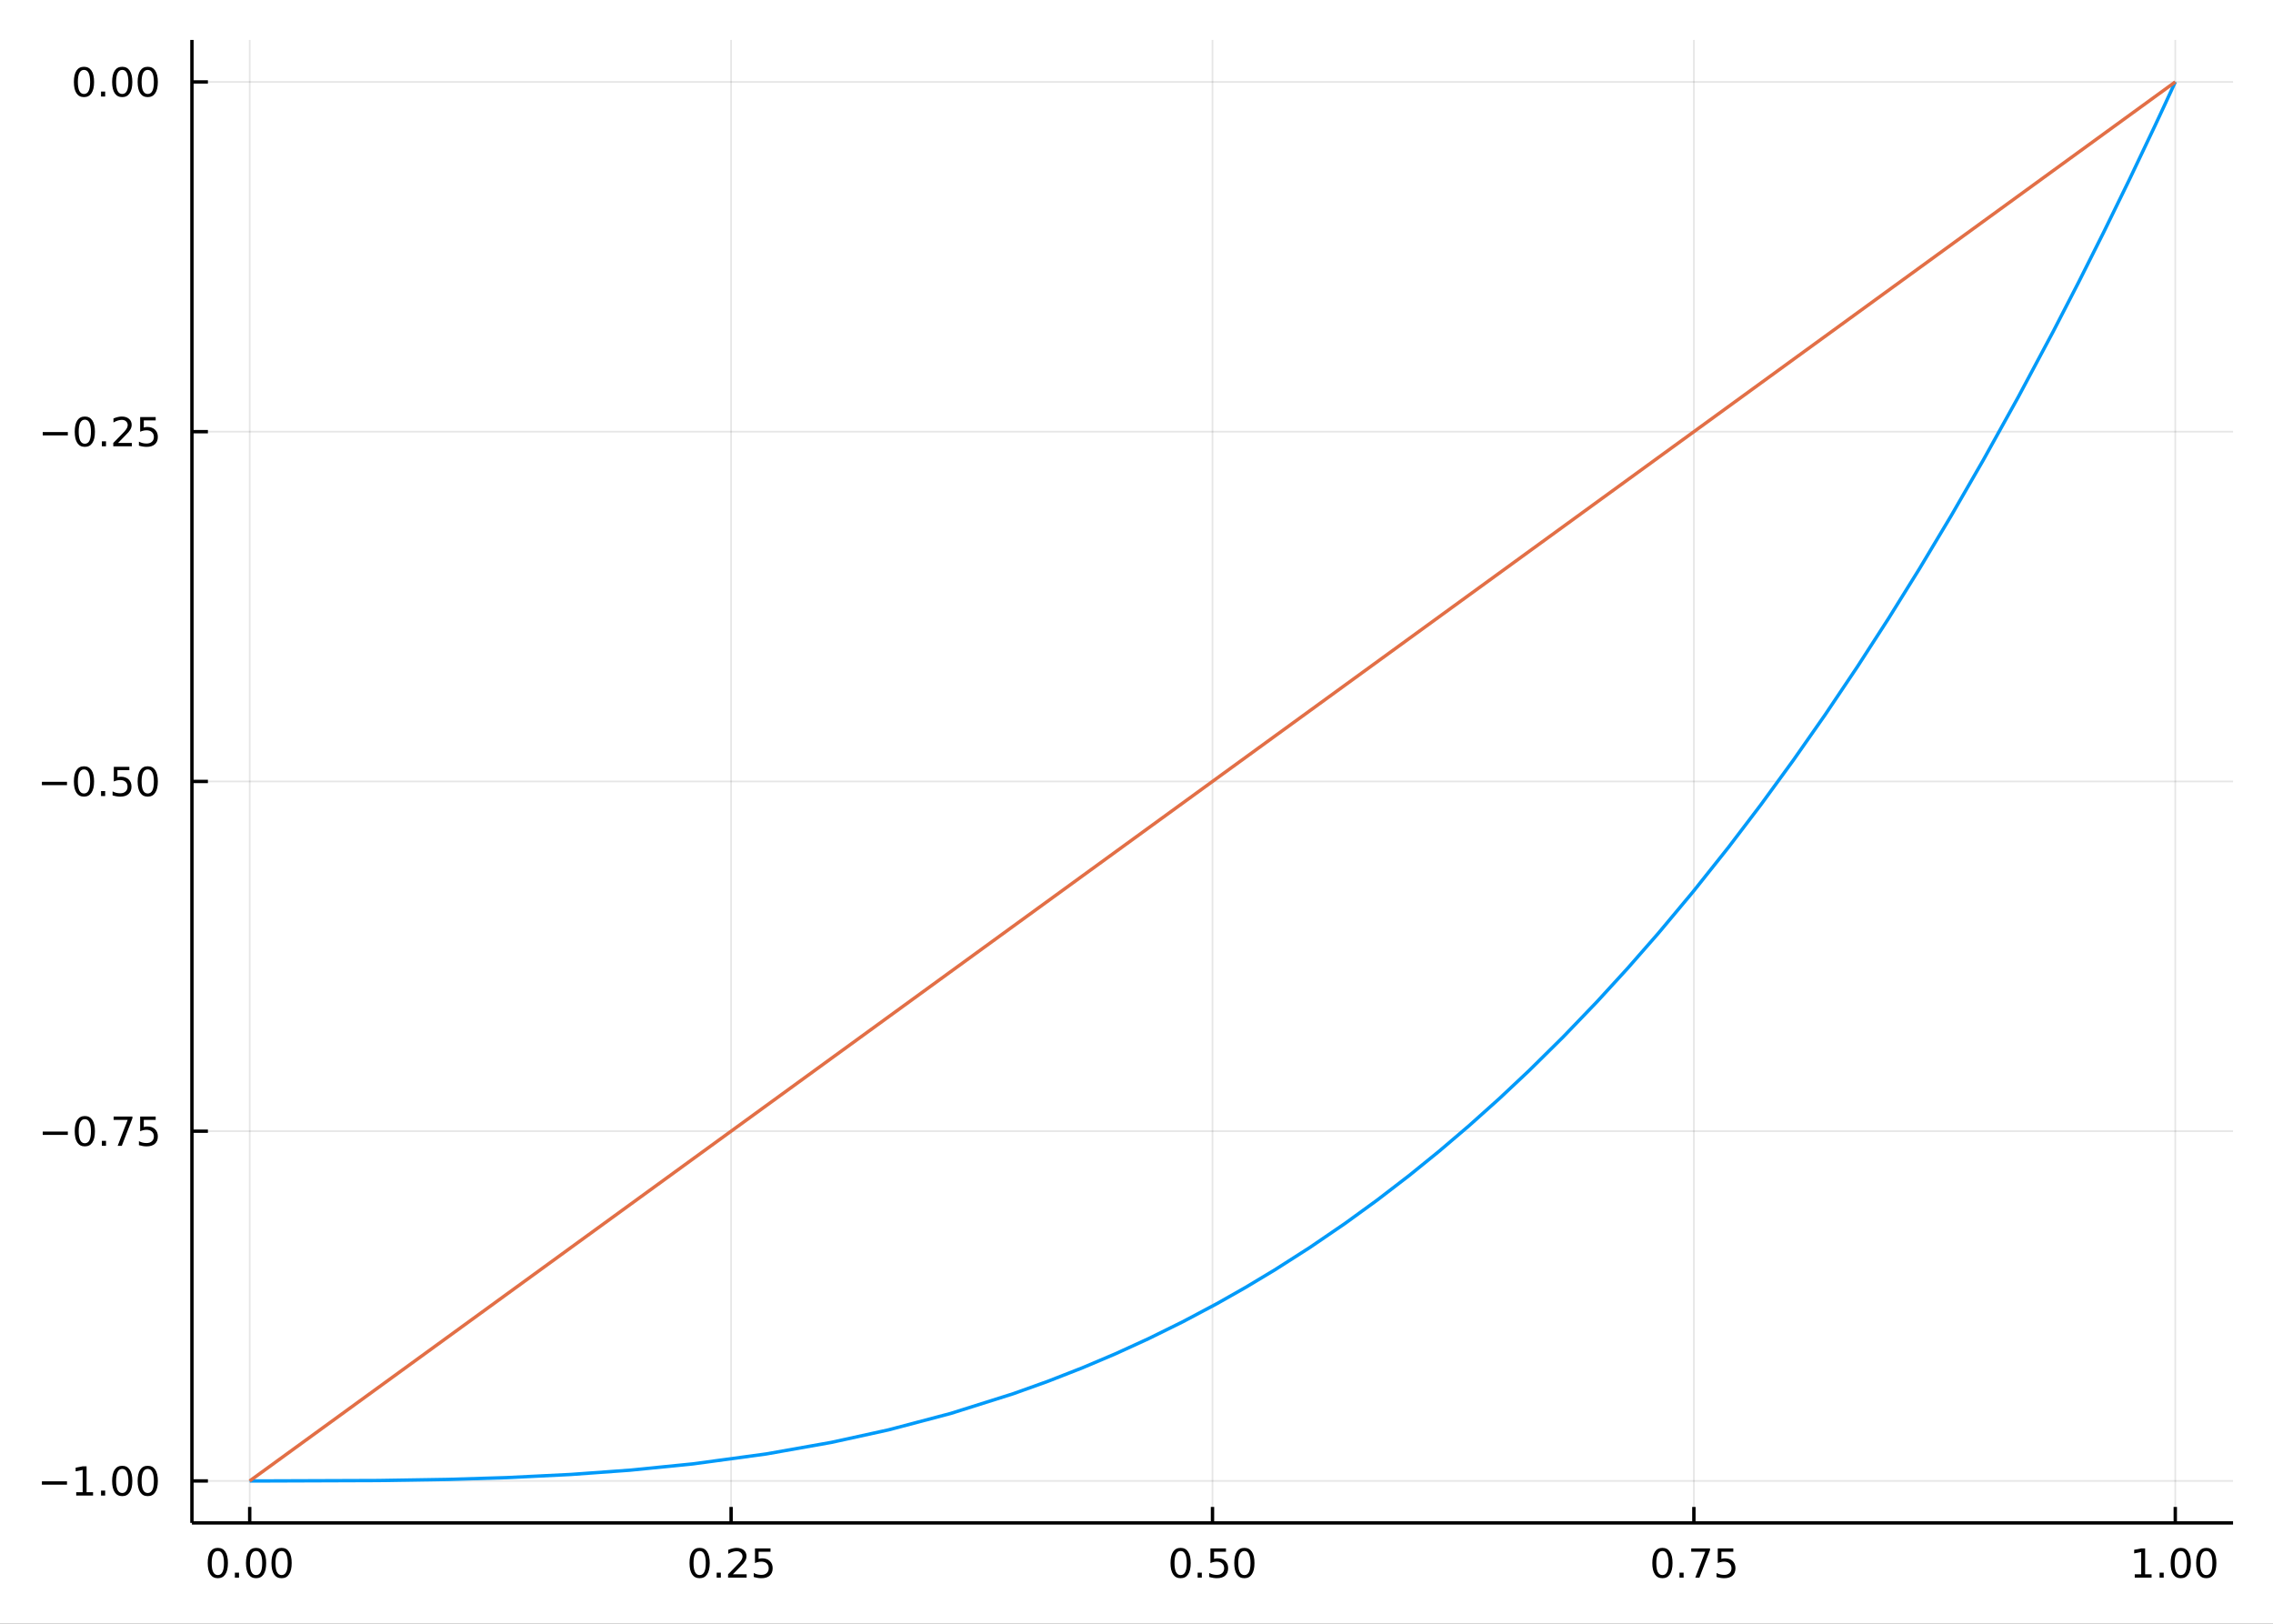 <?xml version="1.0" encoding="utf-8"?>
<svg xmlns="http://www.w3.org/2000/svg" xmlns:xlink="http://www.w3.org/1999/xlink" width="672" height="480" viewBox="0 0 2688 1920">
<rect x="0" y="0" width="2688" height="1920" fill="#333333" stroke="none"/>
<defs>
  <clipPath id="clip890">
    <rect x="0" y="0" width="2688" height="1920"/>
  </clipPath>
</defs>
<path clip-path="url(#clip890)" d="
M0 1920 L2688 1920 L2688 0 L0 0  Z
  " fill="#ffffff" fill-rule="evenodd" fill-opacity="1"/>
<defs>
  <clipPath id="clip891">
    <rect x="537" y="0" width="1883" height="1883"/>
  </clipPath>
</defs>
<path clip-path="url(#clip890)" d="
M226.978 1800.78 L2640.76 1800.78 L2640.76 47.244 L226.978 47.244  Z
  " fill="#ffffff" fill-rule="evenodd" fill-opacity="1"/>
<defs>
  <clipPath id="clip892">
    <rect x="226" y="47" width="2415" height="1755"/>
  </clipPath>
</defs>
<polyline clip-path="url(#clip892)" style="stroke:#000000; stroke-linecap:butt; stroke-linejoin:round; stroke-width:2; stroke-opacity:0.1; fill:none" points="
  295.292,1800.78 295.292,47.244 
  "/>
<polyline clip-path="url(#clip892)" style="stroke:#000000; stroke-linecap:butt; stroke-linejoin:round; stroke-width:2; stroke-opacity:0.1; fill:none" points="
  864.58,1800.78 864.58,47.244 
  "/>
<polyline clip-path="url(#clip892)" style="stroke:#000000; stroke-linecap:butt; stroke-linejoin:round; stroke-width:2; stroke-opacity:0.1; fill:none" points="
  1433.87,1800.78 1433.87,47.244 
  "/>
<polyline clip-path="url(#clip892)" style="stroke:#000000; stroke-linecap:butt; stroke-linejoin:round; stroke-width:2; stroke-opacity:0.1; fill:none" points="
  2003.15,1800.78 2003.15,47.244 
  "/>
<polyline clip-path="url(#clip892)" style="stroke:#000000; stroke-linecap:butt; stroke-linejoin:round; stroke-width:2; stroke-opacity:0.1; fill:none" points="
  2572.44,1800.78 2572.44,47.244 
  "/>
<polyline clip-path="url(#clip890)" style="stroke:#000000; stroke-linecap:butt; stroke-linejoin:round; stroke-width:4; stroke-opacity:1; fill:none" points="
  226.978,1800.78 2640.76,1800.78 
  "/>
<polyline clip-path="url(#clip890)" style="stroke:#000000; stroke-linecap:butt; stroke-linejoin:round; stroke-width:4; stroke-opacity:1; fill:none" points="
  295.292,1800.78 295.292,1781.88 
  "/>
<polyline clip-path="url(#clip890)" style="stroke:#000000; stroke-linecap:butt; stroke-linejoin:round; stroke-width:4; stroke-opacity:1; fill:none" points="
  864.58,1800.78 864.58,1781.88 
  "/>
<polyline clip-path="url(#clip890)" style="stroke:#000000; stroke-linecap:butt; stroke-linejoin:round; stroke-width:4; stroke-opacity:1; fill:none" points="
  1433.87,1800.78 1433.87,1781.88 
  "/>
<polyline clip-path="url(#clip890)" style="stroke:#000000; stroke-linecap:butt; stroke-linejoin:round; stroke-width:4; stroke-opacity:1; fill:none" points="
  2003.15,1800.78 2003.15,1781.88 
  "/>
<polyline clip-path="url(#clip890)" style="stroke:#000000; stroke-linecap:butt; stroke-linejoin:round; stroke-width:4; stroke-opacity:1; fill:none" points="
  2572.44,1800.78 2572.44,1781.88 
  "/>
<path clip-path="url(#clip890)" d="M257.596 1834 Q253.985 1834 252.156 1837.57 Q250.35 1841.11 250.35 1848.24 Q250.35 1855.34 252.156 1858.91 Q253.985 1862.45 257.596 1862.45 Q261.23 1862.45 263.036 1858.91 Q264.864 1855.34 264.864 1848.24 Q264.864 1841.11 263.036 1837.57 Q261.23 1834 257.596 1834 M257.596 1830.3 Q263.406 1830.3 266.461 1834.9 Q269.54 1839.49 269.54 1848.24 Q269.54 1856.96 266.461 1861.57 Q263.406 1866.15 257.596 1866.15 Q251.786 1866.15 248.707 1861.57 Q245.651 1856.96 245.651 1848.24 Q245.651 1839.49 248.707 1834.9 Q251.786 1830.3 257.596 1830.3 Z" fill="#000000" fill-rule="evenodd" fill-opacity="1" /><path clip-path="url(#clip890)" d="M277.758 1859.6 L282.642 1859.6 L282.642 1865.48 L277.758 1865.48 L277.758 1859.6 Z" fill="#000000" fill-rule="evenodd" fill-opacity="1" /><path clip-path="url(#clip890)" d="M302.827 1834 Q299.216 1834 297.387 1837.57 Q295.582 1841.11 295.582 1848.24 Q295.582 1855.34 297.387 1858.91 Q299.216 1862.45 302.827 1862.45 Q306.461 1862.45 308.267 1858.91 Q310.096 1855.34 310.096 1848.24 Q310.096 1841.11 308.267 1837.57 Q306.461 1834 302.827 1834 M302.827 1830.3 Q308.637 1830.3 311.693 1834.9 Q314.771 1839.49 314.771 1848.24 Q314.771 1856.96 311.693 1861.57 Q308.637 1866.15 302.827 1866.15 Q297.017 1866.15 293.938 1861.57 Q290.883 1856.96 290.883 1848.24 Q290.883 1839.49 293.938 1834.9 Q297.017 1830.3 302.827 1830.3 Z" fill="#000000" fill-rule="evenodd" fill-opacity="1" /><path clip-path="url(#clip890)" d="M332.989 1834 Q329.378 1834 327.549 1837.57 Q325.744 1841.11 325.744 1848.24 Q325.744 1855.34 327.549 1858.91 Q329.378 1862.45 332.989 1862.45 Q336.623 1862.45 338.429 1858.91 Q340.257 1855.34 340.257 1848.24 Q340.257 1841.11 338.429 1837.57 Q336.623 1834 332.989 1834 M332.989 1830.3 Q338.799 1830.3 341.855 1834.9 Q344.933 1839.49 344.933 1848.24 Q344.933 1856.96 341.855 1861.57 Q338.799 1866.15 332.989 1866.15 Q327.179 1866.15 324.1 1861.57 Q321.045 1856.96 321.045 1848.24 Q321.045 1839.49 324.1 1834.9 Q327.179 1830.3 332.989 1830.3 Z" fill="#000000" fill-rule="evenodd" fill-opacity="1" /><path clip-path="url(#clip890)" d="M827.381 1834 Q823.77 1834 821.941 1837.57 Q820.135 1841.11 820.135 1848.24 Q820.135 1855.34 821.941 1858.91 Q823.77 1862.45 827.381 1862.45 Q831.015 1862.45 832.821 1858.91 Q834.649 1855.34 834.649 1848.24 Q834.649 1841.11 832.821 1837.57 Q831.015 1834 827.381 1834 M827.381 1830.3 Q833.191 1830.3 836.246 1834.9 Q839.325 1839.49 839.325 1848.24 Q839.325 1856.96 836.246 1861.57 Q833.191 1866.15 827.381 1866.15 Q821.571 1866.15 818.492 1861.57 Q815.436 1856.96 815.436 1848.24 Q815.436 1839.49 818.492 1834.9 Q821.571 1830.3 827.381 1830.3 Z" fill="#000000" fill-rule="evenodd" fill-opacity="1" /><path clip-path="url(#clip890)" d="M847.543 1859.6 L852.427 1859.6 L852.427 1865.48 L847.543 1865.48 L847.543 1859.6 Z" fill="#000000" fill-rule="evenodd" fill-opacity="1" /><path clip-path="url(#clip890)" d="M866.64 1861.55 L882.959 1861.55 L882.959 1865.48 L861.015 1865.48 L861.015 1861.55 Q863.677 1858.79 868.26 1854.16 Q872.867 1849.51 874.047 1848.17 Q876.293 1845.65 877.172 1843.91 Q878.075 1842.15 878.075 1840.46 Q878.075 1837.71 876.13 1835.97 Q874.209 1834.23 871.107 1834.23 Q868.908 1834.23 866.455 1835 Q864.024 1835.76 861.246 1837.31 L861.246 1832.59 Q864.07 1831.46 866.524 1830.88 Q868.978 1830.3 871.015 1830.3 Q876.385 1830.3 879.58 1832.98 Q882.774 1835.67 882.774 1840.16 Q882.774 1842.29 881.964 1844.21 Q881.177 1846.11 879.07 1848.7 Q878.492 1849.37 875.39 1852.59 Q872.288 1855.78 866.64 1861.55 Z" fill="#000000" fill-rule="evenodd" fill-opacity="1" /><path clip-path="url(#clip890)" d="M892.82 1830.92 L911.177 1830.92 L911.177 1834.86 L897.103 1834.86 L897.103 1843.33 Q898.121 1842.98 899.14 1842.82 Q900.158 1842.64 901.177 1842.64 Q906.964 1842.64 910.343 1845.81 Q913.723 1848.98 913.723 1854.4 Q913.723 1859.97 910.251 1863.08 Q906.778 1866.15 900.459 1866.15 Q898.283 1866.15 896.015 1865.78 Q893.769 1865.41 891.362 1864.67 L891.362 1859.97 Q893.445 1861.11 895.667 1861.66 Q897.89 1862.22 900.366 1862.22 Q904.371 1862.22 906.709 1860.11 Q909.047 1858.01 909.047 1854.4 Q909.047 1850.78 906.709 1848.68 Q904.371 1846.57 900.366 1846.57 Q898.491 1846.57 896.616 1846.99 Q894.765 1847.4 892.82 1848.28 L892.82 1830.92 Z" fill="#000000" fill-rule="evenodd" fill-opacity="1" /><path clip-path="url(#clip890)" d="M1396.17 1834 Q1392.56 1834 1390.73 1837.57 Q1388.93 1841.11 1388.93 1848.24 Q1388.93 1855.34 1390.73 1858.91 Q1392.56 1862.45 1396.17 1862.45 Q1399.8 1862.45 1401.61 1858.91 Q1403.44 1855.34 1403.44 1848.24 Q1403.44 1841.11 1401.61 1837.57 Q1399.8 1834 1396.17 1834 M1396.17 1830.3 Q1401.98 1830.3 1405.04 1834.9 Q1408.11 1839.49 1408.11 1848.24 Q1408.11 1856.96 1405.04 1861.57 Q1401.98 1866.15 1396.17 1866.15 Q1390.36 1866.15 1387.28 1861.57 Q1384.23 1856.96 1384.23 1848.24 Q1384.23 1839.49 1387.28 1834.9 Q1390.36 1830.3 1396.17 1830.3 Z" fill="#000000" fill-rule="evenodd" fill-opacity="1" /><path clip-path="url(#clip890)" d="M1416.33 1859.6 L1421.22 1859.6 L1421.22 1865.48 L1416.33 1865.48 L1416.33 1859.6 Z" fill="#000000" fill-rule="evenodd" fill-opacity="1" /><path clip-path="url(#clip890)" d="M1431.45 1830.92 L1449.8 1830.92 L1449.8 1834.86 L1435.73 1834.86 L1435.73 1843.33 Q1436.75 1842.98 1437.77 1842.82 Q1438.79 1842.64 1439.8 1842.64 Q1445.59 1842.64 1448.97 1845.81 Q1452.35 1848.98 1452.35 1854.4 Q1452.35 1859.97 1448.88 1863.08 Q1445.41 1866.15 1439.09 1866.15 Q1436.91 1866.15 1434.64 1865.78 Q1432.4 1865.41 1429.99 1864.67 L1429.99 1859.97 Q1432.07 1861.11 1434.3 1861.66 Q1436.52 1862.22 1438.99 1862.22 Q1443 1862.22 1445.34 1860.11 Q1447.67 1858.01 1447.67 1854.4 Q1447.67 1850.78 1445.34 1848.68 Q1443 1846.57 1438.99 1846.57 Q1437.12 1846.57 1435.24 1846.99 Q1433.39 1847.4 1431.45 1848.28 L1431.45 1830.92 Z" fill="#000000" fill-rule="evenodd" fill-opacity="1" /><path clip-path="url(#clip890)" d="M1471.56 1834 Q1467.95 1834 1466.12 1837.57 Q1464.32 1841.11 1464.32 1848.24 Q1464.32 1855.34 1466.12 1858.91 Q1467.95 1862.45 1471.56 1862.45 Q1475.2 1862.45 1477 1858.91 Q1478.83 1855.34 1478.83 1848.24 Q1478.83 1841.11 1477 1837.57 Q1475.2 1834 1471.56 1834 M1471.56 1830.3 Q1477.37 1830.3 1480.43 1834.9 Q1483.51 1839.49 1483.51 1848.24 Q1483.51 1856.96 1480.43 1861.57 Q1477.37 1866.15 1471.56 1866.15 Q1465.75 1866.15 1462.67 1861.57 Q1459.62 1856.96 1459.62 1848.24 Q1459.62 1839.49 1462.67 1834.9 Q1465.75 1830.3 1471.56 1830.3 Z" fill="#000000" fill-rule="evenodd" fill-opacity="1" /><path clip-path="url(#clip890)" d="M1965.96 1834 Q1962.34 1834 1960.52 1837.57 Q1958.71 1841.11 1958.71 1848.24 Q1958.71 1855.34 1960.52 1858.91 Q1962.34 1862.45 1965.96 1862.45 Q1969.59 1862.45 1971.4 1858.91 Q1973.22 1855.34 1973.22 1848.24 Q1973.22 1841.11 1971.4 1837.57 Q1969.59 1834 1965.96 1834 M1965.96 1830.3 Q1971.77 1830.3 1974.82 1834.9 Q1977.9 1839.49 1977.9 1848.24 Q1977.9 1856.96 1974.82 1861.57 Q1971.77 1866.15 1965.96 1866.15 Q1960.15 1866.15 1957.07 1861.57 Q1954.01 1856.96 1954.01 1848.24 Q1954.01 1839.49 1957.07 1834.9 Q1960.15 1830.3 1965.96 1830.3 Z" fill="#000000" fill-rule="evenodd" fill-opacity="1" /><path clip-path="url(#clip890)" d="M1986.12 1859.6 L1991 1859.6 L1991 1865.48 L1986.12 1865.48 L1986.12 1859.6 Z" fill="#000000" fill-rule="evenodd" fill-opacity="1" /><path clip-path="url(#clip890)" d="M2000.01 1830.92 L2022.23 1830.92 L2022.23 1832.91 L2009.68 1865.48 L2004.8 1865.48 L2016.6 1834.86 L2000.01 1834.86 L2000.01 1830.92 Z" fill="#000000" fill-rule="evenodd" fill-opacity="1" /><path clip-path="url(#clip890)" d="M2031.39 1830.92 L2049.75 1830.92 L2049.75 1834.86 L2035.68 1834.86 L2035.68 1843.33 Q2036.7 1842.98 2037.71 1842.82 Q2038.73 1842.64 2039.75 1842.64 Q2045.54 1842.64 2048.92 1845.81 Q2052.3 1848.98 2052.3 1854.4 Q2052.3 1859.97 2048.83 1863.08 Q2045.35 1866.15 2039.03 1866.15 Q2036.86 1866.15 2034.59 1865.78 Q2032.34 1865.41 2029.94 1864.67 L2029.94 1859.97 Q2032.02 1861.11 2034.24 1861.66 Q2036.46 1862.22 2038.94 1862.22 Q2042.95 1862.22 2045.28 1860.11 Q2047.62 1858.01 2047.62 1854.4 Q2047.62 1850.78 2045.28 1848.68 Q2042.95 1846.57 2038.94 1846.57 Q2037.07 1846.57 2035.19 1846.99 Q2033.34 1847.4 2031.39 1848.28 L2031.39 1830.92 Z" fill="#000000" fill-rule="evenodd" fill-opacity="1" /><path clip-path="url(#clip890)" d="M2524.51 1861.55 L2532.15 1861.55 L2532.15 1835.18 L2523.84 1836.85 L2523.84 1832.59 L2532.11 1830.92 L2536.78 1830.92 L2536.78 1861.55 L2544.42 1861.55 L2544.42 1865.48 L2524.51 1865.48 L2524.51 1861.55 Z" fill="#000000" fill-rule="evenodd" fill-opacity="1" /><path clip-path="url(#clip890)" d="M2553.87 1859.6 L2558.75 1859.6 L2558.75 1865.48 L2553.87 1865.48 L2553.87 1859.6 Z" fill="#000000" fill-rule="evenodd" fill-opacity="1" /><path clip-path="url(#clip890)" d="M2578.93 1834 Q2575.32 1834 2573.49 1837.57 Q2571.69 1841.11 2571.69 1848.24 Q2571.69 1855.34 2573.49 1858.91 Q2575.32 1862.45 2578.93 1862.45 Q2582.57 1862.45 2584.37 1858.91 Q2586.2 1855.34 2586.2 1848.24 Q2586.2 1841.11 2584.37 1837.57 Q2582.57 1834 2578.93 1834 M2578.93 1830.3 Q2584.74 1830.3 2587.8 1834.9 Q2590.88 1839.49 2590.88 1848.24 Q2590.88 1856.96 2587.8 1861.57 Q2584.74 1866.15 2578.93 1866.15 Q2573.12 1866.15 2570.05 1861.57 Q2566.99 1856.96 2566.99 1848.24 Q2566.99 1839.49 2570.05 1834.9 Q2573.12 1830.3 2578.93 1830.3 Z" fill="#000000" fill-rule="evenodd" fill-opacity="1" /><path clip-path="url(#clip890)" d="M2609.1 1834 Q2605.49 1834 2603.66 1837.57 Q2601.85 1841.11 2601.85 1848.24 Q2601.85 1855.34 2603.66 1858.91 Q2605.49 1862.45 2609.1 1862.45 Q2612.73 1862.45 2614.54 1858.91 Q2616.36 1855.34 2616.36 1848.24 Q2616.36 1841.11 2614.54 1837.57 Q2612.73 1834 2609.1 1834 M2609.1 1830.3 Q2614.91 1830.3 2617.96 1834.9 Q2621.04 1839.49 2621.04 1848.24 Q2621.04 1856.96 2617.96 1861.57 Q2614.91 1866.15 2609.1 1866.15 Q2603.29 1866.15 2600.21 1861.57 Q2597.15 1856.96 2597.15 1848.24 Q2597.15 1839.49 2600.21 1834.9 Q2603.29 1830.3 2609.1 1830.3 Z" fill="#000000" fill-rule="evenodd" fill-opacity="1" /><polyline clip-path="url(#clip892)" style="stroke:#000000; stroke-linecap:butt; stroke-linejoin:round; stroke-width:2; stroke-opacity:0.1; fill:none" points="
  226.978,1751.15 2640.76,1751.15 
  "/>
<polyline clip-path="url(#clip892)" style="stroke:#000000; stroke-linecap:butt; stroke-linejoin:round; stroke-width:2; stroke-opacity:0.1; fill:none" points="
  226.978,1337.58 2640.76,1337.58 
  "/>
<polyline clip-path="url(#clip892)" style="stroke:#000000; stroke-linecap:butt; stroke-linejoin:round; stroke-width:2; stroke-opacity:0.1; fill:none" points="
  226.978,924.012 2640.76,924.012 
  "/>
<polyline clip-path="url(#clip892)" style="stroke:#000000; stroke-linecap:butt; stroke-linejoin:round; stroke-width:2; stroke-opacity:0.1; fill:none" points="
  226.978,510.442 2640.76,510.442 
  "/>
<polyline clip-path="url(#clip892)" style="stroke:#000000; stroke-linecap:butt; stroke-linejoin:round; stroke-width:2; stroke-opacity:0.1; fill:none" points="
  226.978,96.872 2640.76,96.872 
  "/>
<polyline clip-path="url(#clip890)" style="stroke:#000000; stroke-linecap:butt; stroke-linejoin:round; stroke-width:4; stroke-opacity:1; fill:none" points="
  226.978,1800.78 226.978,47.244 
  "/>
<polyline clip-path="url(#clip890)" style="stroke:#000000; stroke-linecap:butt; stroke-linejoin:round; stroke-width:4; stroke-opacity:1; fill:none" points="
  226.978,1751.15 245.876,1751.15 
  "/>
<polyline clip-path="url(#clip890)" style="stroke:#000000; stroke-linecap:butt; stroke-linejoin:round; stroke-width:4; stroke-opacity:1; fill:none" points="
  226.978,1337.58 245.876,1337.58 
  "/>
<polyline clip-path="url(#clip890)" style="stroke:#000000; stroke-linecap:butt; stroke-linejoin:round; stroke-width:4; stroke-opacity:1; fill:none" points="
  226.978,924.012 245.876,924.012 
  "/>
<polyline clip-path="url(#clip890)" style="stroke:#000000; stroke-linecap:butt; stroke-linejoin:round; stroke-width:4; stroke-opacity:1; fill:none" points="
  226.978,510.442 245.876,510.442 
  "/>
<polyline clip-path="url(#clip890)" style="stroke:#000000; stroke-linecap:butt; stroke-linejoin:round; stroke-width:4; stroke-opacity:1; fill:none" points="
  226.978,96.872 245.876,96.872 
  "/>
<path clip-path="url(#clip890)" d="M49.552 1751.6 L79.228 1751.6 L79.228 1755.54 L49.552 1755.54 L49.552 1751.6 Z" fill="#000000" fill-rule="evenodd" fill-opacity="1" /><path clip-path="url(#clip890)" d="M90.131 1764.5 L97.769 1764.5 L97.769 1738.13 L89.459 1739.8 L89.459 1735.54 L97.723 1733.87 L102.399 1733.87 L102.399 1764.5 L110.038 1764.5 L110.038 1768.43 L90.131 1768.43 L90.131 1764.5 Z" fill="#000000" fill-rule="evenodd" fill-opacity="1" /><path clip-path="url(#clip890)" d="M119.482 1762.55 L124.367 1762.55 L124.367 1768.43 L119.482 1768.43 L119.482 1762.55 Z" fill="#000000" fill-rule="evenodd" fill-opacity="1" /><path clip-path="url(#clip890)" d="M144.552 1736.95 Q140.941 1736.95 139.112 1740.51 Q137.306 1744.06 137.306 1751.19 Q137.306 1758.29 139.112 1761.86 Q140.941 1765.4 144.552 1765.4 Q148.186 1765.4 149.991 1761.86 Q151.82 1758.29 151.82 1751.19 Q151.82 1744.06 149.991 1740.51 Q148.186 1736.95 144.552 1736.95 M144.552 1733.25 Q150.362 1733.25 153.417 1737.85 Q156.496 1742.44 156.496 1751.19 Q156.496 1759.91 153.417 1764.52 Q150.362 1769.1 144.552 1769.1 Q138.741 1769.1 135.663 1764.52 Q132.607 1759.91 132.607 1751.19 Q132.607 1742.44 135.663 1737.85 Q138.741 1733.25 144.552 1733.25 Z" fill="#000000" fill-rule="evenodd" fill-opacity="1" /><path clip-path="url(#clip890)" d="M174.713 1736.95 Q171.102 1736.95 169.274 1740.51 Q167.468 1744.06 167.468 1751.19 Q167.468 1758.29 169.274 1761.86 Q171.102 1765.4 174.713 1765.4 Q178.348 1765.4 180.153 1761.86 Q181.982 1758.29 181.982 1751.19 Q181.982 1744.06 180.153 1740.51 Q178.348 1736.95 174.713 1736.95 M174.713 1733.25 Q180.524 1733.25 183.579 1737.85 Q186.658 1742.44 186.658 1751.19 Q186.658 1759.91 183.579 1764.52 Q180.524 1769.1 174.713 1769.1 Q168.903 1769.1 165.825 1764.52 Q162.769 1759.91 162.769 1751.19 Q162.769 1742.44 165.825 1737.85 Q168.903 1733.25 174.713 1733.25 Z" fill="#000000" fill-rule="evenodd" fill-opacity="1" /><path clip-path="url(#clip890)" d="M50.547 1338.03 L80.223 1338.03 L80.223 1341.97 L50.547 1341.97 L50.547 1338.03 Z" fill="#000000" fill-rule="evenodd" fill-opacity="1" /><path clip-path="url(#clip890)" d="M100.316 1323.38 Q96.705 1323.38 94.876 1326.94 Q93.07 1330.49 93.07 1337.62 Q93.07 1344.72 94.876 1348.29 Q96.705 1351.83 100.316 1351.83 Q103.95 1351.83 105.756 1348.29 Q107.584 1344.72 107.584 1337.62 Q107.584 1330.49 105.756 1326.94 Q103.95 1323.38 100.316 1323.38 M100.316 1319.68 Q106.126 1319.68 109.181 1324.28 Q112.26 1328.87 112.26 1337.62 Q112.26 1346.34 109.181 1350.95 Q106.126 1355.53 100.316 1355.53 Q94.506 1355.53 91.427 1350.95 Q88.371 1346.34 88.371 1337.62 Q88.371 1328.87 91.427 1324.28 Q94.506 1319.68 100.316 1319.68 Z" fill="#000000" fill-rule="evenodd" fill-opacity="1" /><path clip-path="url(#clip890)" d="M120.478 1348.98 L125.362 1348.98 L125.362 1354.86 L120.478 1354.86 L120.478 1348.98 Z" fill="#000000" fill-rule="evenodd" fill-opacity="1" /><path clip-path="url(#clip890)" d="M134.366 1320.3 L156.589 1320.3 L156.589 1322.29 L144.042 1354.86 L139.158 1354.86 L150.964 1324.24 L134.366 1324.24 L134.366 1320.3 Z" fill="#000000" fill-rule="evenodd" fill-opacity="1" /><path clip-path="url(#clip890)" d="M165.755 1320.3 L184.112 1320.3 L184.112 1324.24 L170.038 1324.24 L170.038 1332.71 Q171.056 1332.36 172.075 1332.2 Q173.093 1332.01 174.112 1332.01 Q179.899 1332.01 183.278 1335.19 Q186.658 1338.36 186.658 1343.77 Q186.658 1349.35 183.186 1352.45 Q179.713 1355.53 173.394 1355.53 Q171.218 1355.53 168.95 1355.16 Q166.704 1354.79 164.297 1354.05 L164.297 1349.35 Q166.38 1350.49 168.602 1351.04 Q170.825 1351.6 173.301 1351.6 Q177.306 1351.6 179.644 1349.49 Q181.982 1347.38 181.982 1343.77 Q181.982 1340.16 179.644 1338.06 Q177.306 1335.95 173.301 1335.95 Q171.426 1335.95 169.551 1336.37 Q167.7 1336.78 165.755 1337.66 L165.755 1320.3 Z" fill="#000000" fill-rule="evenodd" fill-opacity="1" /><path clip-path="url(#clip890)" d="M49.552 924.463 L79.228 924.463 L79.228 928.398 L49.552 928.398 L49.552 924.463 Z" fill="#000000" fill-rule="evenodd" fill-opacity="1" /><path clip-path="url(#clip890)" d="M99.32 909.81 Q95.709 909.81 93.881 913.375 Q92.075 916.917 92.075 924.046 Q92.075 931.153 93.881 934.718 Q95.709 938.259 99.32 938.259 Q102.955 938.259 104.76 934.718 Q106.589 931.153 106.589 924.046 Q106.589 916.917 104.76 913.375 Q102.955 909.81 99.32 909.81 M99.32 906.107 Q105.131 906.107 108.186 910.713 Q111.265 915.296 111.265 924.046 Q111.265 932.773 108.186 937.38 Q105.131 941.963 99.32 941.963 Q93.51 941.963 90.431 937.38 Q87.376 932.773 87.376 924.046 Q87.376 915.296 90.431 910.713 Q93.51 906.107 99.32 906.107 Z" fill="#000000" fill-rule="evenodd" fill-opacity="1" /><path clip-path="url(#clip890)" d="M119.482 935.412 L124.367 935.412 L124.367 941.292 L119.482 941.292 L119.482 935.412 Z" fill="#000000" fill-rule="evenodd" fill-opacity="1" /><path clip-path="url(#clip890)" d="M134.598 906.732 L152.954 906.732 L152.954 910.667 L138.88 910.667 L138.88 919.139 Q139.899 918.792 140.917 918.63 Q141.936 918.445 142.954 918.445 Q148.741 918.445 152.121 921.616 Q155.501 924.787 155.501 930.204 Q155.501 935.782 152.028 938.884 Q148.556 941.963 142.237 941.963 Q140.061 941.963 137.792 941.593 Q135.547 941.222 133.14 940.482 L133.14 935.782 Q135.223 936.917 137.445 937.472 Q139.667 938.028 142.144 938.028 Q146.149 938.028 148.487 935.921 Q150.825 933.815 150.825 930.204 Q150.825 926.593 148.487 924.486 Q146.149 922.38 142.144 922.38 Q140.269 922.38 138.394 922.796 Q136.542 923.213 134.598 924.093 L134.598 906.732 Z" fill="#000000" fill-rule="evenodd" fill-opacity="1" /><path clip-path="url(#clip890)" d="M174.713 909.81 Q171.102 909.81 169.274 913.375 Q167.468 916.917 167.468 924.046 Q167.468 931.153 169.274 934.718 Q171.102 938.259 174.713 938.259 Q178.348 938.259 180.153 934.718 Q181.982 931.153 181.982 924.046 Q181.982 916.917 180.153 913.375 Q178.348 909.81 174.713 909.81 M174.713 906.107 Q180.524 906.107 183.579 910.713 Q186.658 915.296 186.658 924.046 Q186.658 932.773 183.579 937.38 Q180.524 941.963 174.713 941.963 Q168.903 941.963 165.825 937.38 Q162.769 932.773 162.769 924.046 Q162.769 915.296 165.825 910.713 Q168.903 906.107 174.713 906.107 Z" fill="#000000" fill-rule="evenodd" fill-opacity="1" /><path clip-path="url(#clip890)" d="M50.547 510.893 L80.223 510.893 L80.223 514.829 L50.547 514.829 L50.547 510.893 Z" fill="#000000" fill-rule="evenodd" fill-opacity="1" /><path clip-path="url(#clip890)" d="M100.316 496.241 Q96.705 496.241 94.876 499.806 Q93.07 503.347 93.07 510.477 Q93.07 517.583 94.876 521.148 Q96.705 524.69 100.316 524.69 Q103.95 524.69 105.756 521.148 Q107.584 517.583 107.584 510.477 Q107.584 503.347 105.756 499.806 Q103.95 496.241 100.316 496.241 M100.316 492.537 Q106.126 492.537 109.181 497.144 Q112.26 501.727 112.26 510.477 Q112.26 519.204 109.181 523.81 Q106.126 528.393 100.316 528.393 Q94.506 528.393 91.427 523.81 Q88.371 519.204 88.371 510.477 Q88.371 501.727 91.427 497.144 Q94.506 492.537 100.316 492.537 Z" fill="#000000" fill-rule="evenodd" fill-opacity="1" /><path clip-path="url(#clip890)" d="M120.478 521.842 L125.362 521.842 L125.362 527.722 L120.478 527.722 L120.478 521.842 Z" fill="#000000" fill-rule="evenodd" fill-opacity="1" /><path clip-path="url(#clip890)" d="M139.575 523.787 L155.894 523.787 L155.894 527.722 L133.95 527.722 L133.95 523.787 Q136.612 521.032 141.195 516.403 Q145.802 511.75 146.982 510.407 Q149.228 507.884 150.107 506.148 Q151.01 504.389 151.01 502.699 Q151.01 499.944 149.065 498.208 Q147.144 496.472 144.042 496.472 Q141.843 496.472 139.39 497.236 Q136.959 498 134.181 499.551 L134.181 494.829 Q137.005 493.694 139.459 493.116 Q141.913 492.537 143.95 492.537 Q149.32 492.537 152.515 495.222 Q155.709 497.907 155.709 502.398 Q155.709 504.528 154.899 506.449 Q154.112 508.347 152.005 510.94 Q151.427 511.611 148.325 514.829 Q145.223 518.023 139.575 523.787 Z" fill="#000000" fill-rule="evenodd" fill-opacity="1" /><path clip-path="url(#clip890)" d="M165.755 493.162 L184.112 493.162 L184.112 497.097 L170.038 497.097 L170.038 505.569 Q171.056 505.222 172.075 505.06 Q173.093 504.875 174.112 504.875 Q179.899 504.875 183.278 508.046 Q186.658 511.218 186.658 516.634 Q186.658 522.213 183.186 525.315 Q179.713 528.393 173.394 528.393 Q171.218 528.393 168.95 528.023 Q166.704 527.653 164.297 526.912 L164.297 522.213 Q166.38 523.347 168.602 523.903 Q170.825 524.458 173.301 524.458 Q177.306 524.458 179.644 522.352 Q181.982 520.245 181.982 516.634 Q181.982 513.023 179.644 510.917 Q177.306 508.81 173.301 508.81 Q171.426 508.81 169.551 509.227 Q167.7 509.643 165.755 510.523 L165.755 493.162 Z" fill="#000000" fill-rule="evenodd" fill-opacity="1" /><path clip-path="url(#clip890)" d="M99.32 82.671 Q95.709 82.671 93.881 86.236 Q92.075 89.778 92.075 96.907 Q92.075 104.014 93.881 107.578 Q95.709 111.12 99.32 111.12 Q102.955 111.12 104.76 107.578 Q106.589 104.014 106.589 96.907 Q106.589 89.778 104.76 86.236 Q102.955 82.671 99.32 82.671 M99.32 78.968 Q105.131 78.968 108.186 83.574 Q111.265 88.157 111.265 96.907 Q111.265 105.634 108.186 110.24 Q105.131 114.824 99.32 114.824 Q93.51 114.824 90.431 110.24 Q87.376 105.634 87.376 96.907 Q87.376 88.157 90.431 83.574 Q93.51 78.968 99.32 78.968 Z" fill="#000000" fill-rule="evenodd" fill-opacity="1" /><path clip-path="url(#clip890)" d="M119.482 108.273 L124.367 108.273 L124.367 114.152 L119.482 114.152 L119.482 108.273 Z" fill="#000000" fill-rule="evenodd" fill-opacity="1" /><path clip-path="url(#clip890)" d="M144.552 82.671 Q140.941 82.671 139.112 86.236 Q137.306 89.778 137.306 96.907 Q137.306 104.014 139.112 107.578 Q140.941 111.12 144.552 111.12 Q148.186 111.12 149.991 107.578 Q151.82 104.014 151.82 96.907 Q151.82 89.778 149.991 86.236 Q148.186 82.671 144.552 82.671 M144.552 78.968 Q150.362 78.968 153.417 83.574 Q156.496 88.157 156.496 96.907 Q156.496 105.634 153.417 110.24 Q150.362 114.824 144.552 114.824 Q138.741 114.824 135.663 110.24 Q132.607 105.634 132.607 96.907 Q132.607 88.157 135.663 83.574 Q138.741 78.968 144.552 78.968 Z" fill="#000000" fill-rule="evenodd" fill-opacity="1" /><path clip-path="url(#clip890)" d="M174.713 82.671 Q171.102 82.671 169.274 86.236 Q167.468 89.778 167.468 96.907 Q167.468 104.014 169.274 107.578 Q171.102 111.12 174.713 111.12 Q178.348 111.12 180.153 107.578 Q181.982 104.014 181.982 96.907 Q181.982 89.778 180.153 86.236 Q178.348 82.671 174.713 82.671 M174.713 78.968 Q180.524 78.968 183.579 83.574 Q186.658 88.157 186.658 96.907 Q186.658 105.634 183.579 110.24 Q180.524 114.824 174.713 114.824 Q168.903 114.824 165.825 110.24 Q162.769 105.634 162.769 96.907 Q162.769 88.157 165.825 83.574 Q168.903 78.968 174.713 78.968 Z" fill="#000000" fill-rule="evenodd" fill-opacity="1" /><polyline clip-path="url(#clip892)" style="stroke:#009af9; stroke-linecap:butt; stroke-linejoin:round; stroke-width:4; stroke-opacity:1; fill:none" points="
  295.292,1751.15 310.118,1751.15 447.201,1750.66 529.582,1749.35 599.234,1747.22 674.896,1743.49 744.65,1738.44 819.433,1730.98 906.076,1719.23 983.075,1705.57 
  1050.6,1690.78 1124.21,1671.36 1198.27,1648 1239.2,1633.33 1280.14,1617.32 1319.09,1600.81 1358.04,1582.99 1398.54,1563.02 1439.04,1541.53 1473.14,1522.22 
  1507.23,1501.76 1548.85,1475.18 1590.48,1446.76 1628.6,1419.08 1666.73,1389.77 1701.95,1361.21 1737.16,1331.18 1772.84,1299.24 1808.51,1265.71 1848.49,1226.21 
  1888.47,1184.62 1924.69,1145.09 1960.92,1103.76 2002.4,1054.18 2043.88,1002.13 2082.28,951.687 2120.68,899.028 2158.55,844.896 2196.41,788.519 2233.17,731.59 
  2269.93,672.46 2307.62,609.515 2345.3,544.168 2386.59,469.762 2427.88,392.359 2457.87,334.226 2487.85,274.459 2517.84,213.034 2547.83,149.928 2553.98,136.772 
  2560.14,123.545 2566.29,110.245 2572.44,96.872 
  "/>
<polyline clip-path="url(#clip892)" style="stroke:#e26f46; stroke-linecap:butt; stroke-linejoin:round; stroke-width:4; stroke-opacity:1; fill:none" points="
  295.292,1751.15 310.118,1740.38 447.201,1640.79 529.582,1580.95 599.234,1530.35 674.896,1475.38 744.65,1424.71 819.433,1370.38 906.076,1307.44 983.075,1251.5 
  1050.6,1202.45 1124.21,1148.97 1198.27,1095.17 1280.14,1035.69 1358.04,979.095 1439.04,920.251 1507.23,870.717 1590.48,810.241 1666.73,754.841 1737.16,703.675 
  1808.51,651.846 1888.47,593.759 1960.92,541.124 2043.88,480.859 2120.68,425.06 2196.41,370.049 2269.93,316.637 2345.3,261.883 2427.88,201.894 2547.83,114.75 
  2572.44,96.872 
  "/>
</svg>
